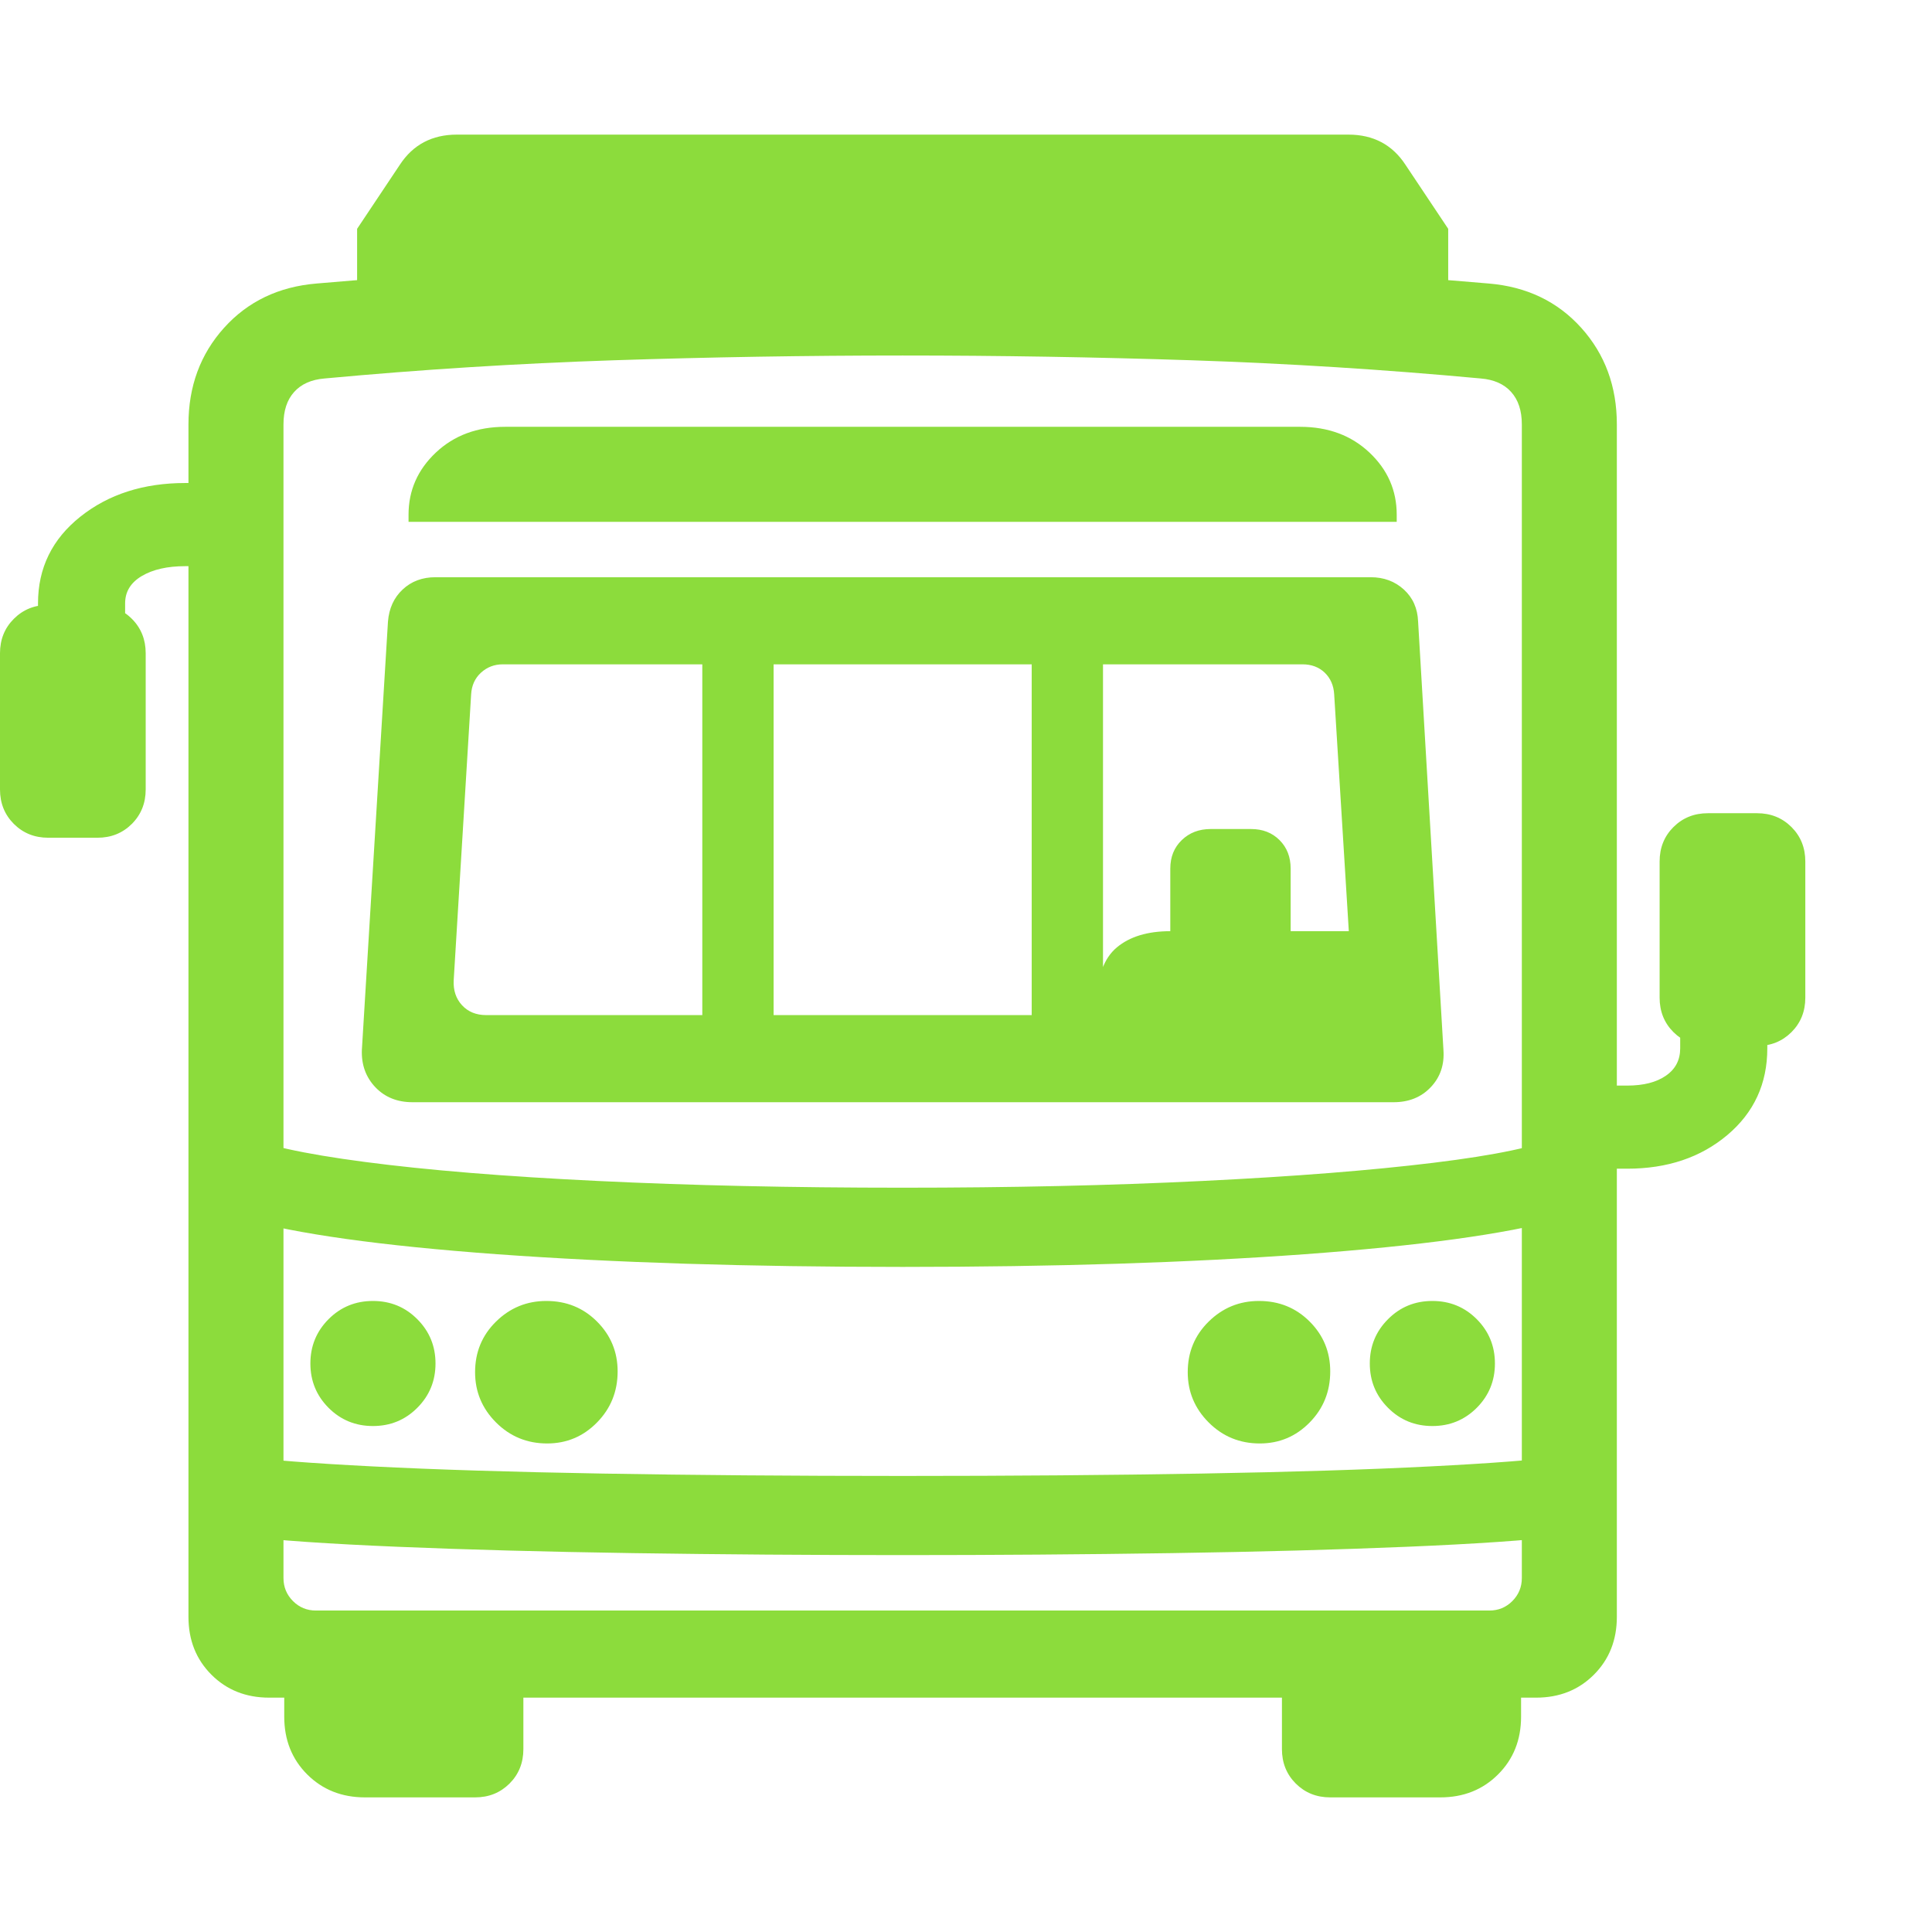 <svg version="1.1" xmlns="http://www.w3.org/2000/svg" style="fill:rgba(0,0,0,1.0)" width="256" height="256" viewBox="0 0 38.125 32.812"><path fill="rgb(140, 220, 60)" d="M5.312 30.844 C4.854 30.844 4.474 30.693 4.172 30.391 C3.87 30.089 3.719 29.708 3.719 29.25 L3.719 5.719 C3.719 4.969 3.953 4.333 4.422 3.812 C4.891 3.292 5.5 3 6.25 2.938 C8.177 2.771 10.104 2.654 12.031 2.586 C13.958 2.518 15.885 2.484 17.812 2.484 C19.74 2.484 21.667 2.518 23.594 2.586 C25.521 2.654 27.448 2.771 29.375 2.938 C30.125 3 30.734 3.292 31.203 3.812 C31.672 4.333 31.906 4.969 31.906 5.719 L31.906 29.25 C31.906 29.708 31.755 30.089 31.453 30.391 C31.151 30.693 30.771 30.844 30.312 30.844 Z M7.203 32.812 C6.745 32.812 6.365 32.661 6.062 32.359 C5.76 32.057 5.609 31.677 5.609 31.219 L5.609 30.203 L10.328 30.203 L10.328 31.859 C10.328 32.13 10.237 32.357 10.055 32.539 C9.872 32.721 9.646 32.812 9.375 32.812 Z M7.359 25.484 C7.016 25.484 6.724 25.365 6.484 25.125 C6.245 24.885 6.125 24.594 6.125 24.25 C6.125 23.906 6.245 23.615 6.484 23.375 C6.724 23.135 7.016 23.016 7.359 23.016 C7.703 23.016 7.995 23.135 8.234 23.375 C8.474 23.615 8.594 23.906 8.594 24.25 C8.594 24.594 8.474 24.885 8.234 25.125 C7.995 25.365 7.703 25.484 7.359 25.484 Z M10.797 25.828 C10.401 25.828 10.065 25.69 9.789 25.414 C9.513 25.138 9.375 24.807 9.375 24.422 C9.375 24.026 9.513 23.693 9.789 23.422 C10.065 23.151 10.396 23.016 10.781 23.016 C11.177 23.016 11.51 23.151 11.781 23.422 C12.052 23.693 12.188 24.021 12.188 24.406 C12.188 24.802 12.052 25.138 11.781 25.414 C11.51 25.69 11.182 25.828 10.797 25.828 Z M0.953 13.875 C0.682 13.875 0.456 13.784 0.273 13.602 C0.091 13.419 0 13.193 0 12.922 L0 10.234 C0 9.964 0.091 9.737 0.273 9.555 C0.456 9.372 0.682 9.281 0.953 9.281 L1.922 9.281 C2.193 9.281 2.419 9.372 2.602 9.555 C2.784 9.737 2.875 9.964 2.875 10.234 L2.875 12.922 C2.875 13.193 2.784 13.419 2.602 13.602 C2.419 13.784 2.193 13.875 1.922 13.875 Z M17.812 28.031 C16 28.031 14.227 28.018 12.492 27.992 C10.758 27.966 9.211 27.924 7.852 27.867 C6.492 27.81 5.464 27.74 4.766 27.656 L4.766 26.078 C5.266 26.151 6.13 26.219 7.359 26.281 C8.589 26.344 10.096 26.391 11.883 26.422 C13.669 26.453 15.646 26.469 17.812 26.469 C19.969 26.469 21.935 26.453 23.711 26.422 C25.487 26.391 26.99 26.344 28.219 26.281 C29.448 26.219 30.323 26.151 30.844 26.078 L30.844 27.656 C30.146 27.74 29.117 27.81 27.758 27.867 C26.398 27.924 24.854 27.966 23.125 27.992 C21.396 28.018 19.625 28.031 17.812 28.031 Z M0.75 9.844 L0.75 9.25 C0.75 8.552 1.029 7.982 1.586 7.539 C2.143 7.096 2.833 6.875 3.656 6.875 L3.953 6.875 L3.953 8.516 L3.656 8.516 C3.302 8.516 3.016 8.581 2.797 8.711 C2.578 8.841 2.469 9.021 2.469 9.25 L2.469 9.844 Z M26.25 32.812 C25.979 32.812 25.753 32.721 25.57 32.539 C25.388 32.357 25.297 32.13 25.297 31.859 L25.297 30.203 L30.016 30.203 L30.016 31.219 C30.016 31.677 29.865 32.057 29.562 32.359 C29.26 32.661 28.88 32.812 28.422 32.812 Z M17.812 22.344 C14.771 22.344 12.104 22.26 9.812 22.094 C7.521 21.927 5.844 21.693 4.781 21.391 L4.781 19.734 C5.167 19.932 5.974 20.112 7.203 20.273 C8.432 20.435 9.964 20.56 11.797 20.648 C13.63 20.737 15.635 20.781 17.812 20.781 C19.948 20.781 21.919 20.737 23.727 20.648 C25.534 20.56 27.055 20.44 28.289 20.289 C29.523 20.138 30.349 19.964 30.766 19.766 L30.766 21.406 C29.693 21.698 28.018 21.927 25.742 22.094 C23.466 22.26 20.823 22.344 17.812 22.344 Z M9.594 17.375 L13.859 17.375 L13.859 10.453 L9.922 10.453 C9.755 10.453 9.612 10.508 9.492 10.617 C9.372 10.727 9.307 10.87 9.297 11.047 L8.953 16.688 C8.943 16.885 8.997 17.049 9.117 17.18 C9.237 17.31 9.396 17.375 9.594 17.375 Z M24.859 25.828 C24.464 25.828 24.128 25.69 23.852 25.414 C23.576 25.138 23.438 24.807 23.438 24.422 C23.438 24.026 23.576 23.693 23.852 23.422 C24.128 23.151 24.458 23.016 24.844 23.016 C25.24 23.016 25.573 23.151 25.844 23.422 C26.115 23.693 26.25 24.021 26.25 24.406 C26.25 24.802 26.115 25.138 25.844 25.414 C25.573 25.69 25.245 25.828 24.859 25.828 Z M6.234 29.125 L29.391 29.125 C29.568 29.125 29.719 29.063 29.844 28.938 C29.969 28.812 30.031 28.661 30.031 28.484 L30.031 5.719 C30.031 5.448 29.961 5.234 29.82 5.078 C29.68 4.922 29.479 4.833 29.219 4.812 C27.312 4.635 25.411 4.516 23.516 4.453 C21.62 4.391 19.719 4.359 17.812 4.359 C15.906 4.359 14.005 4.391 12.109 4.453 C10.214 4.516 8.313 4.635 6.406 4.812 C6.146 4.833 5.945 4.922 5.805 5.078 C5.664 5.234 5.594 5.448 5.594 5.719 L5.594 28.484 C5.594 28.661 5.656 28.812 5.781 28.938 C5.906 29.063 6.057 29.125 6.234 29.125 Z M8.141 19.094 C7.839 19.094 7.594 18.995 7.406 18.797 C7.219 18.599 7.13 18.354 7.141 18.062 L7.656 9.609 C7.677 9.349 7.773 9.138 7.945 8.977 C8.117 8.815 8.333 8.734 8.594 8.734 L27.047 8.734 C27.307 8.734 27.526 8.815 27.703 8.977 C27.88 9.138 27.974 9.349 27.984 9.609 L28.484 18.062 C28.505 18.354 28.422 18.599 28.234 18.797 C28.047 18.995 27.802 19.094 27.5 19.094 Z M15.266 17.375 L20.359 17.375 L20.359 10.453 L15.266 10.453 Z M28.266 25.484 C27.922 25.484 27.63 25.365 27.391 25.125 C27.151 24.885 27.031 24.594 27.031 24.25 C27.031 23.906 27.151 23.615 27.391 23.375 C27.63 23.135 27.922 23.016 28.266 23.016 C28.609 23.016 28.901 23.135 29.141 23.375 C29.38 23.615 29.5 23.906 29.5 24.25 C29.5 24.594 29.38 24.885 29.141 25.125 C28.901 25.365 28.609 25.484 28.266 25.484 Z M21.766 17.375 L26.719 17.375 L26.328 11.047 C26.318 10.87 26.255 10.727 26.141 10.617 C26.026 10.508 25.88 10.453 25.703 10.453 L21.766 10.453 Z M21.656 18.016 L21.656 17.094 C21.656 16.604 21.784 16.253 22.039 16.039 C22.294 15.826 22.646 15.719 23.094 15.719 L23.094 14.484 C23.094 14.255 23.169 14.068 23.32 13.922 C23.471 13.776 23.661 13.703 23.891 13.703 L24.688 13.703 C24.917 13.703 25.104 13.776 25.25 13.922 C25.396 14.068 25.469 14.255 25.469 14.484 L25.469 15.719 L26.719 15.719 L26.797 18.016 Z M8.062 7.641 L8.062 7.5 C8.062 7.021 8.242 6.612 8.602 6.273 C8.961 5.935 9.417 5.766 9.969 5.766 L25.656 5.766 C26.208 5.766 26.664 5.935 27.023 6.273 C27.383 6.612 27.562 7.021 27.562 7.5 L27.562 7.641 Z M31.594 20.406 L31.594 18.766 L32.109 18.766 C32.432 18.766 32.687 18.701 32.875 18.57 C33.063 18.44 33.156 18.26 33.156 18.031 L33.156 17.625 L34.875 17.625 L34.875 18.031 C34.875 18.729 34.612 19.299 34.086 19.742 C33.56 20.185 32.901 20.406 32.109 20.406 Z M7.047 3.688 L7.047 1.859 L7.891 0.594 C8.151 0.198 8.526 -0 9.016 -0 L26.609 -0 C27.099 -0 27.474 0.198 27.734 0.594 L28.578 1.859 L28.578 3.688 Z M33.703 17.984 C33.432 17.984 33.206 17.893 33.023 17.711 C32.841 17.529 32.75 17.302 32.75 17.031 L32.75 14.344 C32.75 14.073 32.841 13.846 33.023 13.664 C33.206 13.482 33.432 13.391 33.703 13.391 L34.672 13.391 C34.943 13.391 35.169 13.482 35.352 13.664 C35.534 13.846 35.625 14.073 35.625 14.344 L35.625 17.031 C35.625 17.302 35.534 17.529 35.352 17.711 C35.169 17.893 34.943 17.984 34.672 17.984 Z M38.125 27.344" /></svg>